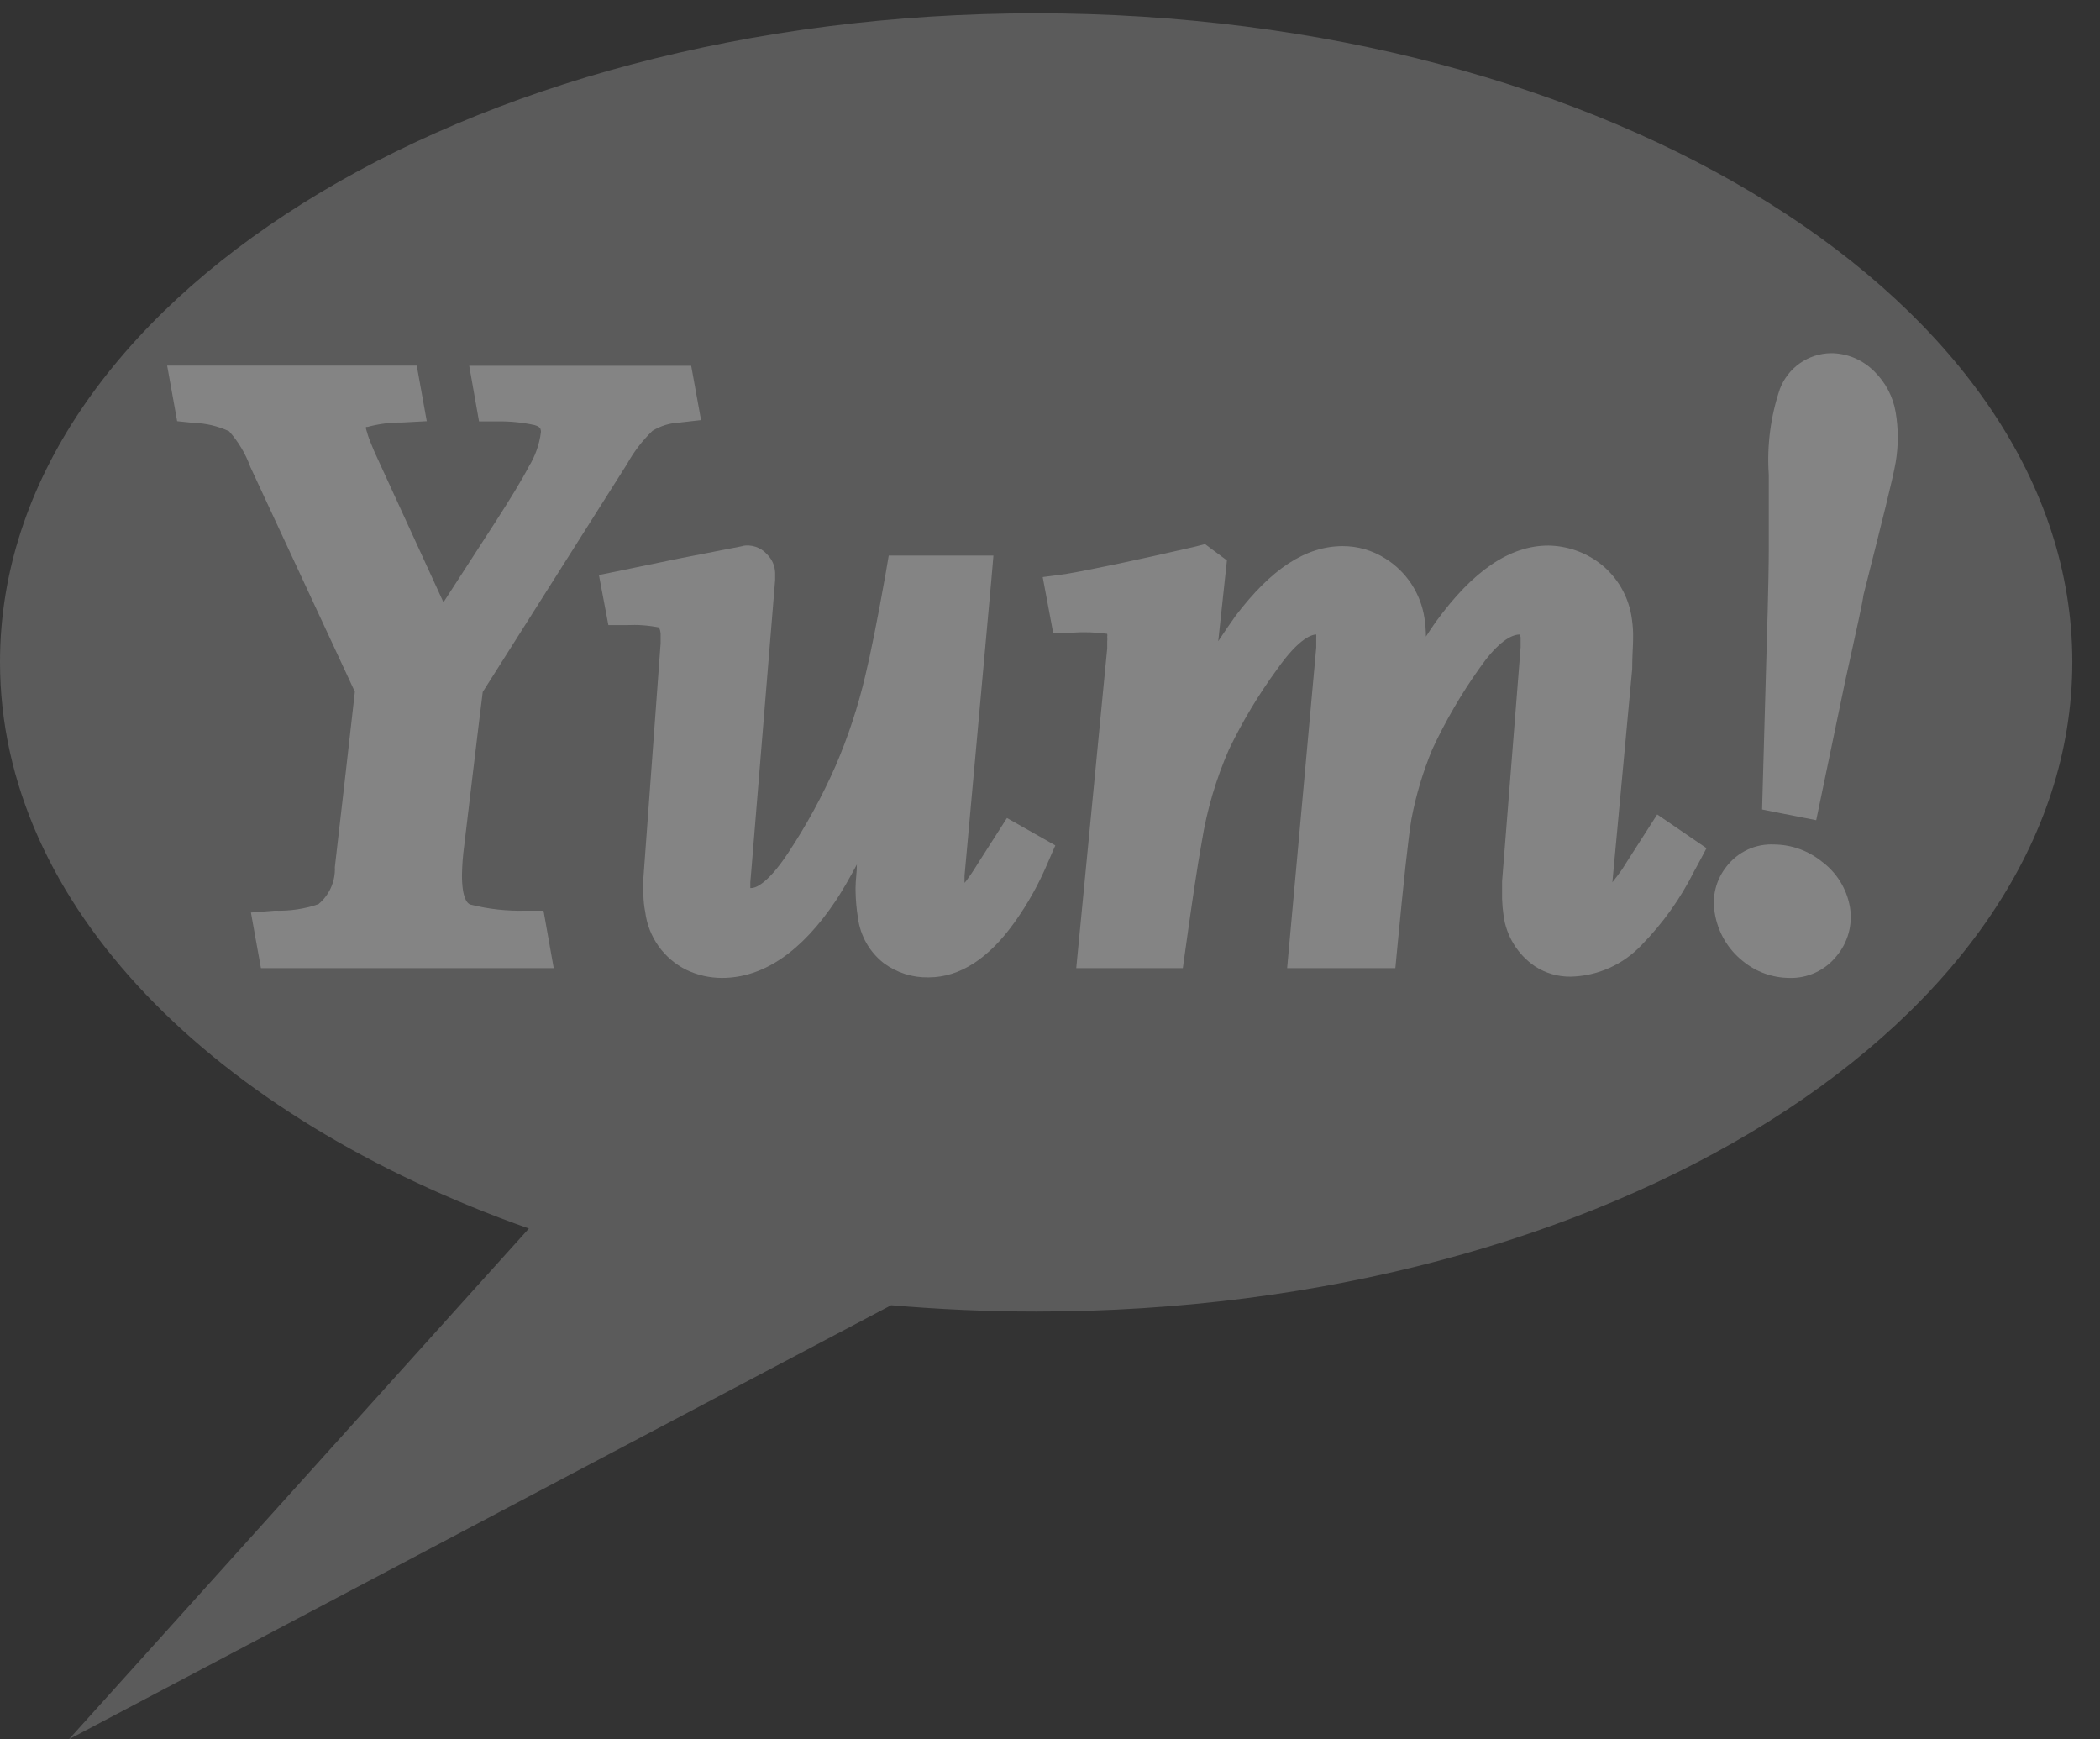 <svg width="64" height="53" viewBox="0 0 64 53" fill="none" xmlns="http://www.w3.org/2000/svg">
<rect x="0" y="0" width="64" height="53" fill="#333333" stroke="none"/>
<g opacity="0.6">
<path opacity="0.5" d="M2.101 53L27.159 39.774C28.604 39.898 30.078 39.966 31.581 39.966C49.037 39.966 63.156 31.105 63.156 20.171C63.156 9.238 49.037 0.405 31.575 0.405C14.113 0.405 0 9.238 0 20.171C0 27.581 6.5 34.041 16.118 37.436L2.101 53Z" fill="#B8B8B8"/>
<path opacity="0.5" d="M20.512 11.147H14.3L14.599 12.841H15.164C15.543 12.835 15.922 12.873 16.293 12.954C16.463 13.005 16.474 13.061 16.485 13.129C16.486 13.144 16.486 13.159 16.485 13.174C16.437 13.547 16.31 13.905 16.112 14.225C15.909 14.62 15.548 15.207 15.09 15.919L13.515 18.353L11.442 13.835C11.442 13.835 11.369 13.677 11.29 13.473C11.235 13.341 11.19 13.205 11.154 13.067C11.152 13.048 11.152 13.029 11.154 13.01H11.199C11.543 12.917 11.899 12.871 12.255 12.875L13.006 12.835L12.701 11.141H5.094L5.399 12.835L5.891 12.886C6.267 12.896 6.638 12.983 6.98 13.14C7.265 13.459 7.485 13.829 7.63 14.23C7.63 14.23 10.668 20.759 10.815 21.081C10.781 21.425 10.205 26.423 10.205 26.423C10.215 26.637 10.174 26.851 10.087 27.047C10 27.243 9.868 27.416 9.703 27.553C9.276 27.699 8.826 27.766 8.375 27.75L7.647 27.807L7.952 29.501H16.875L16.564 27.75H16.028C15.457 27.766 14.887 27.704 14.334 27.564C14.232 27.53 14.158 27.389 14.113 27.152C14.089 26.989 14.077 26.825 14.079 26.66C14.085 26.364 14.107 26.068 14.147 25.774C14.147 25.774 14.61 21.877 14.712 21.086L19.106 14.146C19.313 13.77 19.576 13.427 19.885 13.129C20.124 12.982 20.395 12.897 20.676 12.88L21.365 12.802L21.065 11.147H20.512Z" fill="white"/>
<path opacity="0.5" d="M22.624 16.636H22.658L20.692 17.02L18.253 17.523L18.541 19.048H19.105C19.435 19.032 19.765 19.056 20.088 19.121C20.11 19.175 20.125 19.232 20.133 19.291V19.398V19.607C20.133 19.641 19.608 26.762 19.608 26.762C19.608 26.762 19.608 27.248 19.608 27.259C19.611 27.439 19.63 27.619 19.665 27.796C19.712 28.168 19.851 28.524 20.069 28.83C20.287 29.136 20.576 29.384 20.913 29.552C21.251 29.714 21.622 29.799 21.997 29.8C23.268 29.8 24.437 28.998 25.487 27.423C25.679 27.129 25.888 26.768 26.114 26.344C26.114 26.593 26.074 26.83 26.074 27.05V27.14C26.078 27.421 26.103 27.7 26.148 27.976C26.22 28.519 26.502 29.012 26.933 29.349C27.328 29.641 27.808 29.794 28.299 29.783C29.243 29.783 30.129 29.219 30.931 28.089C31.329 27.529 31.665 26.927 31.931 26.293L32.162 25.762L30.688 24.927L29.796 26.322C29.685 26.507 29.564 26.686 29.435 26.858L29.395 26.903V26.689L30.214 17.653L30.276 16.93H27.085L26.989 17.495C26.741 18.89 26.532 19.923 26.374 20.578C26.153 21.524 25.849 22.448 25.465 23.34C25.055 24.273 24.566 25.168 24.002 26.017C23.341 27.011 22.974 27.061 22.906 27.061H22.867C22.866 27.041 22.866 27.02 22.867 26.999V26.886L22.906 26.423L23.623 17.675V17.455C23.617 17.242 23.528 17.039 23.375 16.89C23.283 16.786 23.165 16.708 23.033 16.663C22.901 16.619 22.76 16.609 22.624 16.636Z" fill="white"/>
<path opacity="0.5" d="M36.42 16.659C34.602 17.077 33.264 17.359 32.467 17.494L31.778 17.585L32.095 19.279H32.659C33.021 19.253 33.384 19.264 33.744 19.313C33.75 19.343 33.75 19.373 33.744 19.403C33.75 19.45 33.75 19.498 33.744 19.544V19.753L32.8 29.501H36.048L36.127 28.936C36.325 27.513 36.488 26.412 36.624 25.661C36.78 24.688 37.059 23.739 37.454 22.837C37.865 21.985 38.352 21.172 38.911 20.409C39.606 19.415 40.001 19.335 40.114 19.335C40.117 19.371 40.117 19.407 40.114 19.443V19.55C40.114 19.55 40.114 19.72 40.114 19.731C40.114 19.742 39.227 29.501 39.227 29.501H42.525L42.582 28.902C42.78 26.83 42.921 25.514 43.017 24.949C43.155 24.225 43.367 23.518 43.649 22.837C44.055 21.964 44.541 21.13 45.101 20.346C45.553 19.697 45.982 19.341 46.309 19.335C46.328 19.36 46.34 19.39 46.343 19.42V19.725L45.778 26.858V27.395C45.784 27.565 45.799 27.734 45.824 27.903C45.865 28.212 45.972 28.51 46.137 28.775C46.301 29.041 46.52 29.269 46.778 29.445C47.102 29.656 47.481 29.766 47.868 29.761C48.273 29.752 48.673 29.662 49.043 29.497C49.413 29.333 49.747 29.096 50.025 28.801C50.677 28.137 51.22 27.374 51.635 26.542L51.731 26.367L52.008 25.847L50.505 24.819L49.528 26.344L49.432 26.497C49.347 26.615 49.252 26.745 49.139 26.886C49.212 26.073 49.743 20.386 49.743 20.386C49.743 19.974 49.771 19.674 49.771 19.454C49.775 19.265 49.764 19.076 49.737 18.889C49.696 18.549 49.587 18.219 49.416 17.921C49.246 17.624 49.017 17.363 48.743 17.156C48.294 16.819 47.751 16.634 47.19 16.625C46.016 16.625 44.892 17.387 43.757 18.951C43.661 19.087 43.559 19.239 43.457 19.398C43.456 19.209 43.441 19.02 43.412 18.833C43.356 18.463 43.22 18.109 43.015 17.796C42.809 17.483 42.538 17.218 42.221 17.02C41.833 16.773 41.382 16.641 40.922 16.642C39.792 16.642 38.742 17.336 37.657 18.765C37.482 19.008 37.307 19.268 37.127 19.539L37.392 17.077L36.725 16.58L36.42 16.659Z" fill="white"/>
<path opacity="0.5" d="M54.244 11.853C53.961 12.69 53.846 13.575 53.905 14.456V16.817C53.905 16.969 53.905 17.675 53.826 20.25L53.702 24.667L54.266 24.78L55.351 24.994L56.226 20.793C56.599 19.098 56.757 18.398 56.791 18.133C57.355 15.902 57.689 14.58 57.773 14.089C57.858 13.584 57.858 13.069 57.773 12.564C57.694 12.094 57.469 11.662 57.13 11.327C56.956 11.149 56.748 11.006 56.518 10.909C56.288 10.812 56.041 10.762 55.791 10.763C55.454 10.77 55.127 10.877 54.851 11.071C54.575 11.266 54.364 11.538 54.244 11.853ZM52.617 26.406C52.462 26.6 52.349 26.824 52.287 27.065C52.225 27.305 52.214 27.556 52.256 27.801C52.344 28.387 52.651 28.918 53.114 29.286C53.514 29.615 54.014 29.796 54.532 29.8C54.806 29.808 55.078 29.753 55.327 29.638C55.575 29.524 55.794 29.353 55.966 29.14C56.14 28.934 56.267 28.694 56.338 28.434C56.41 28.174 56.423 27.903 56.378 27.637C56.28 27.08 55.971 26.583 55.514 26.248C55.108 25.923 54.606 25.742 54.086 25.734C53.804 25.718 53.524 25.77 53.268 25.887C53.012 26.005 52.788 26.183 52.617 26.406Z" fill="white"/>
</g>
</svg>
